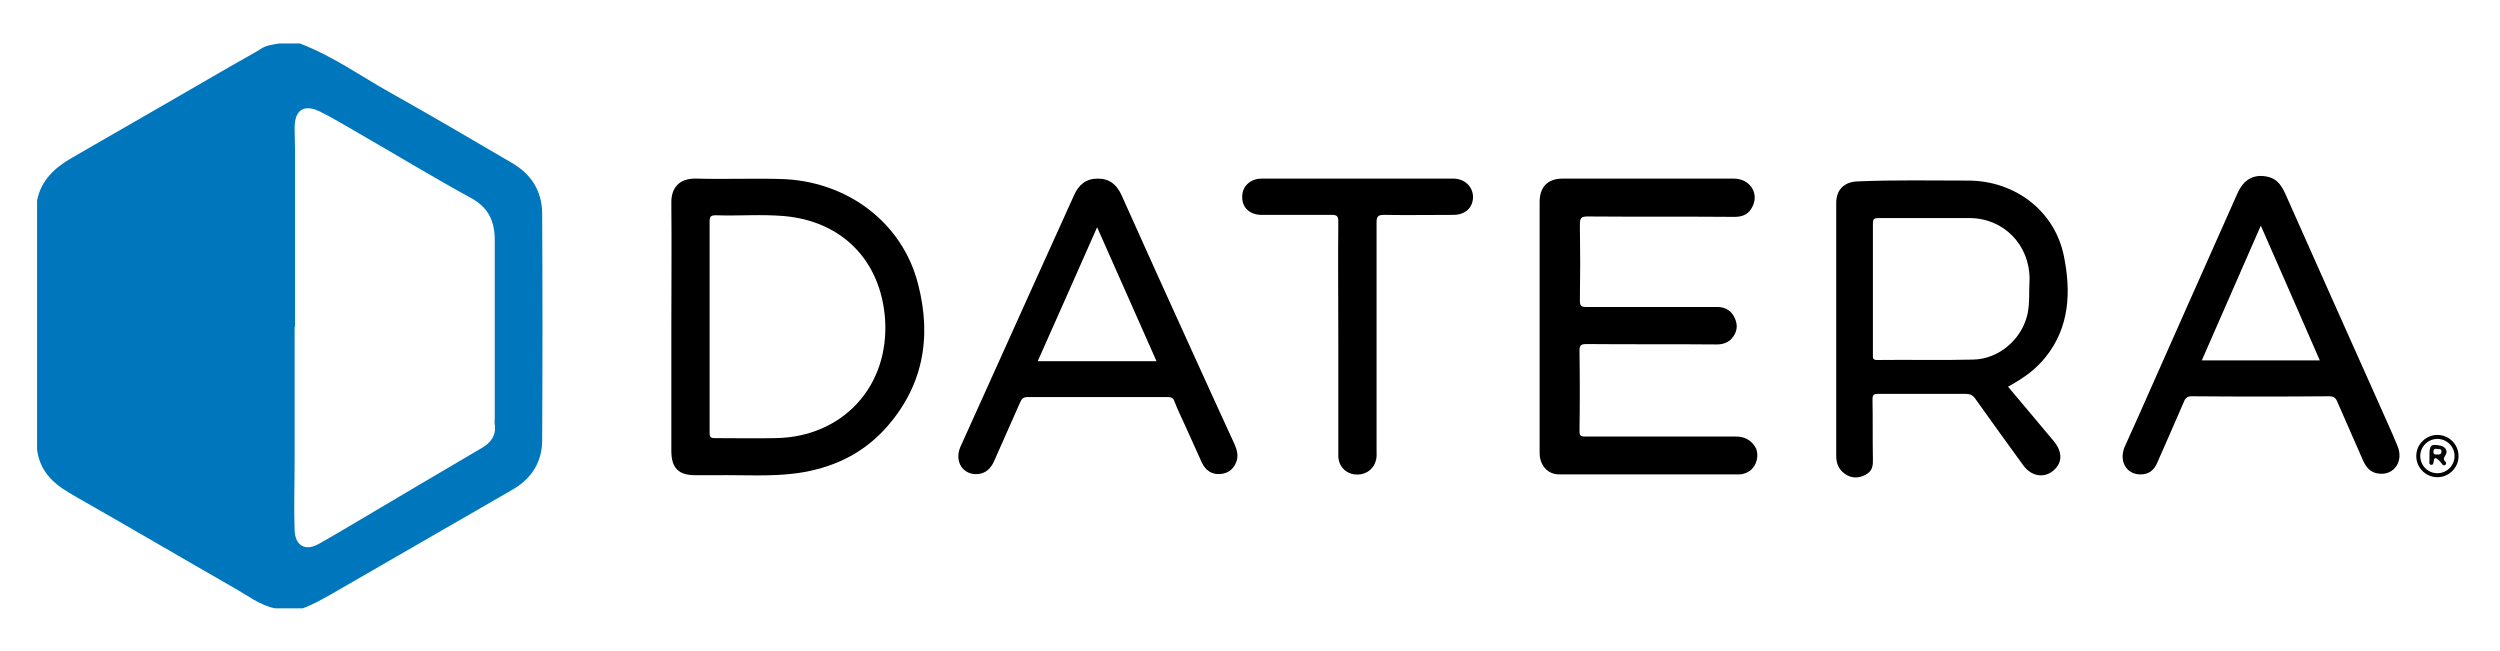 <?xml version="1.0" ?>
<svg xmlns="http://www.w3.org/2000/svg" viewBox="0 0 627.1 163.2" xml:space="preserve">
	<style type="text/css">
	.st0{fill:none;}
	.st1{fill:#497B32;}
	.st2{fill:#A1B351;}
	.st3{fill:#769A50;}
	.st4{fill:#92A959;}
	.st5{fill:#D4D4D4;}
	.st6{fill:#2A6733;}
	.st7{fill:#9DAD33;}
	.st8{fill:#A9B432;}
	.st9{fill:#6F9233;}
	.st10{fill:#9EB04D;}
	.st11{fill:#3E7334;}
	.st12{fill:#397033;}
	.st13{fill:#9DAD36;}
	.st14{fill:#568232;}
	.st15{fill:#898C8C;}
	.st16{fill:#5D8632;}
	.st17{fill:#A2B28D;}
	.st18{fill:#AABC6C;}
	.st19{fill:#829A34;}
	.st20{fill:#CBD8B4;}
	.st21{fill:#B5C689;}
	.st22{fill:#BFCF9F;}
	.st23{fill:#D4D5D2;}
	.st24{fill:#AABB72;}
	.st25{fill:#558232;}
	.st26{fill:#BCCC98;}
	.st27{fill:#9C9F9E;}
	.st28{fill:#94A855;}
	.st29{fill:#A5B862;}
	.st30{fill:#A6B962;}
	.st31{fill:#B2C483;}
	.st32{fill:#CCCECB;}
	.st33{fill:#A3B559;}
	.st34{fill:#77933B;}
	.st35{fill:#D4DEC4;}
	.st36{fill:#C4D2A8;}
	.st37{fill:#B7C891;}
	.st38{fill:none;stroke:#B7C891;stroke-width:0;stroke-linecap:round;stroke-linejoin:round;}
	.st39{fill:#C1C2C3;}
	.st40{fill:#8A9F54;}
	.st41{fill:#D0DDC0;}
	.st42{fill:#7E9855;}
	.st43{fill:#B3C586;}
	.st44{fill:#96AC5F;}
	.st45{fill:#B0C27F;}
	.st46{fill:#8FA449;}
	.st47{fill:#BECE9E;}
	.st48{fill:#D6D9D0;}
	.st49{fill:#404040;}
	.st50{fill:#414141;}
	.st51{fill:#424242;}
	.st52{fill:#326798;}
	.st53{fill:#EBEBEB;}
	.st54{fill:#020202;}
	.st55{fill:#ECECEC;}
	.st56{fill:#010101;}
	.st57{fill:#030303;}
	.st58{fill:#040404;}
	.st59{fill:#BDBDBD;}
	.st60{fill:#E8E8E8;}
	.st61{fill:#CDCDCE;}
	.st62{fill:#CFCFCF;}
	.st63{fill:#0077BD;}
	.st64{fill:#080808;}
	.st65{fill:none;stroke:#000000;stroke-miterlimit:10;}
</style>
	<g>
		<path class="st0" d="M607.5,112.2C607.5,112.2,607.5,112.2,607.5,112.2C607.5,112.2,607.5,112.2,607.5,112.2   C607.5,112.2,607.5,112.2,607.5,112.2C607.5,112.2,607.5,112.2,607.5,112.2C607.5,112.2,607.5,112.2,607.5,112.2z"/>
		<path class="st63" d="M128.3,40.8C118.2,34.9,108.2,29,98,23.3c-7.5-4.2-14.6-9.3-22.8-12.4H70c-1.5,0.3-3,0.4-4.3,1.2   c-2.4,1.5-4.9,2.8-7.3,4.2c-13.4,7.8-26.9,15.5-40.4,23.3c-4.3,2.5-7.7,5.6-8.7,10.7v62.4c0.5,4.3,2.8,7.4,6.3,9.8   c1.2,0.8,2.4,1.5,3.6,2.2c13.2,7.5,26.3,15.2,39.4,22.7c3.4,1.9,6.5,4.4,10.4,5.2h6.9c2.5-0.9,4.8-2.2,7.1-3.5   c15.2-8.8,30.4-17.5,45.6-26.3c4.7-2.7,7.4-6.9,7.4-12.4c0.1-19,0.1-38,0-57C135.9,47.8,133.2,43.6,128.3,40.8z M120.8,112.4   c-10.4,6.1-20.7,12.2-31,18.3c-3.2,1.9-6.4,3.8-9.6,5.6c-3.5,2.1-6.2,0.7-6.3-3.4c-0.2-5.6,0-11.2,0-16.8c0-11.4,0-22.7,0-34.1h0.1   c0-14.8,0-29.6,0-44.4c0-1.8-0.1-3.7-0.1-5.5c0-4.5,2.3-6.1,6.4-4.1c3.4,1.7,6.5,3.6,9.8,5.5c9.4,5.4,18.6,11,28.1,16.2   c4.4,2.4,5.9,5.9,5.9,10.5c0,14.9,0,29.7,0,44.6c0,0.5-0.1,1.1,0,1.6C124.5,109.2,123.2,111,120.8,112.4z"/>
		<path d="M195.8,44.9c-7.1-0.2-14.2,0.1-21.2-0.1c-4.2-0.1-6.3,2.3-6.2,6.2c0.1,10.3,0,20.6,0,30.9v15.2c0,5.3,0,10.7,0,16   c0,4.3,1.8,6.1,6,6.1c1.8,0,3.7,0,5.5,0c6.7-0.1,13.4,0.4,20-0.5c8.6-1.2,16.1-4.6,22-11c9.6-10.5,11.9-22.9,8.4-36.4   C226.4,55.8,212.4,45.3,195.8,44.9z M194.6,109.9c-5.1,0.1-10.2,0-15.3,0c-1.2,0-1.3-0.4-1.3-1.4c0-8.9,0-17.7,0-26.6   c0-8.8,0-17.5,0-26.3c0-1.3,0.3-1.6,1.6-1.6c5.7,0.2,11.4-0.3,17.1,0.2c14.6,1.3,24.2,11.2,25.3,25.7   C223.2,96.8,211.5,109.6,194.6,109.9z"/>
		<path d="M513.1,89.6c6.1-7.6,6.4-16.5,4.6-25.4c-2.3-11.3-12.2-18.8-23.8-18.9c-9.3,0-18.6-0.2-27.9,0.2c-3.3,0.1-5.4,2-5.4,5.4   c0,21.2,0,42.3,0,63.5c0,1.5,0.4,2.9,1.6,4c1.5,1.4,3.3,1.7,5.1,1c1.6-0.7,2.6-1.5,2.5-4c-0.1-5.1,0-10.1-0.1-15.2   c0-1.2,0.3-1.4,1.5-1.4c7.3,0,14.6,0,21.9,0c1,0,1.7,0.3,2.3,1.1c4,5.6,8,11.2,12.1,16.8c2,2.8,5.2,3.3,7.5,1.4   c2.4-2,2.4-4.7,0.2-7.4c-3.8-4.5-7.6-9.1-11.5-13.7C508.4,94.4,510.8,92.4,513.1,89.6z M508.6,78.7c-1.4,6.4-7.2,11.4-13.7,11.5   c-8,0.2-16.1,0-24.1,0.1c-1.1,0-1-0.6-1-1.3c0-5.5,0-11.1,0-16.6c0-5.4,0-10.9,0-16.3c0-1.2,0.3-1.4,1.5-1.4c7.6,0,15.1,0,22.7,0   c8.6,0,15.1,6.7,15.1,15.3C508.9,72.8,509.2,75.8,508.6,78.7z"/>
		<path d="M435.5,109.5c-12.6,0-25.2,0-37.9,0c-1.2,0-1.4-0.3-1.4-1.4c0.1-6.7,0.1-13.4,0-20.1c0-1.3,0.3-1.7,1.7-1.7   c10.9,0.1,21.8,0,32.7,0.1c1.5,0,2.8-0.4,3.8-1.5c1.3-1.5,1.6-3.2,0.8-5c-0.8-1.9-2.3-2.9-4.5-2.9c-10.9,0-21.9,0-32.8,0   c-1.2,0-1.6-0.2-1.6-1.6c0.1-6.4,0.1-12.7,0-19.1c0-1.6,0.3-2,1.9-2c12.3,0.1,24.6,0,36.9,0.1c2.1,0,3.6-0.7,4.5-2.6   c1.7-3.4-0.7-7-4.7-7c-14.3,0-28.6,0-42.9,0c-3.8,0-5.8,2.1-5.8,5.9c0,10.4,0,20.8,0,31.2V85c0,9.5,0,19,0,28.6   c0,3.1,2,5.4,4.9,5.4c15,0,30,0,45.1,0c1.1,0,2.1-0.4,3-1.1c1.5-1.4,2-3.5,1.3-5.4C439.5,110.6,437.8,109.5,435.5,109.5z"/>
		<path d="M596.4,100.5c-7.7-17.3-15.5-34.6-23.2-52c-0.9-1.9-1.9-3.5-4.1-4.1c-3.6-0.9-6.3,0.5-7.9,4.2c-8.2,18.5-16.5,37-24.7,55.6   c-1.2,2.7-2.4,5.3-3.6,8c-1.4,3.5,0.5,6.8,4,6.8c2,0,3.4-0.9,4.3-3.1c2.2-5,4.4-10,6.6-15.1c0.4-1,0.9-1.4,2-1.4   c11.5,0.1,23,0.1,34.4,0c1.2,0,1.7,0.4,2.1,1.4c2.1,4.9,4.3,9.7,6.4,14.6c0.8,1.8,1.9,3.2,4,3.4c3.8,0.5,6.3-3.1,4.7-6.9   C599.9,108.2,598.1,104.4,596.4,100.5z M552.3,90.4c4.9-11.2,9.8-22.4,14.8-33.8c5,11.4,9.9,22.5,14.8,33.8H552.3z"/>
		<path d="M299.2,88.5c-6-13.2-12-26.4-17.9-39.6c-1.2-2.6-3-4.1-5.9-4.1c-3,0-4.8,1.5-6,4.2c-7.5,16.6-15,33.1-22.4,49.6   c-2,4.5-4.1,9-6.1,13.5c-1.6,3.7,0.7,7.2,4.5,6.8c1.9-0.2,3.1-1.4,3.9-3.1c2.2-5,4.4-9.9,6.6-14.9c0.4-0.9,0.8-1.3,1.9-1.3   c11.7,0,23.4,0,35.1,0c0.9,0,1.4,0.2,1.7,1.1c0.8,2.1,1.8,4.1,2.7,6.1c1.4,3.1,2.8,6.2,4.2,9.3c0.9,1.9,2.5,3,4.7,2.8   c1.9-0.2,3.2-1.2,3.9-3c0.6-1.5,0.2-3-0.4-4.4C306.2,103.9,302.7,96.2,299.2,88.5z M260.3,90.6c5-11.2,9.9-22.3,14.9-33.6   c5,11.3,9.9,22.3,14.9,33.6H260.3z"/>
		<path d="M364.5,44.8c-16,0-32,0-48,0c-2.9,0-5,2-4.9,4.7c0,2.7,2,4.4,4.9,4.4c5.9,0,11.8,0,17.6,0c1.2,0,1.6,0.3,1.6,1.6   c-0.1,9.7,0,19.5,0,29.2c0,9.8,0,19.7,0,29.6c0,2.5,1.7,4.4,4.1,4.7c2.4,0.3,4.6-1,5.3-3.4c0.3-0.9,0.2-1.8,0.2-2.8   c0-19,0-38.1,0-57.1c0-1.5,0.5-1.8,1.9-1.8c5.8,0.1,11.5,0,17.3,0c3,0,4.9-1.7,5-4.4C369.5,46.8,367.4,44.8,364.5,44.8z"/>
		<path class="st64" d="M609.9,116.6c0.5,0,0.5-0.5,0.6-1c0.1-1,0.6-0.7,1.1-0.3c0.3,0.3,0.6,0.6,0.9,1c0.2,0.3,0.5,0.6,0.9,0.3   c0.3-0.3,0.2-0.6,0-0.8c-0.6-0.6-0.4-0.9,0-1.6c0.7-1,0.1-2.1-1.2-2.4c-2.4-0.5-2.8-0.2-2.8,2.4c0,0.4,0,0.9,0,1.3   C609.4,115.9,609.2,116.6,609.9,116.6z M611.3,112.6c0.5,0.1,1.1-0.1,1.1,0.6c0.1,0.7-0.5,0.9-1.1,0.8c-0.4,0-0.9,0.1-0.9-0.7   C610.4,112.7,610.7,112.5,611.3,112.6z"/>
		<circle class="st65" cx="611.4" cy="114.4" r="4.8"/>
	</g>
</svg>